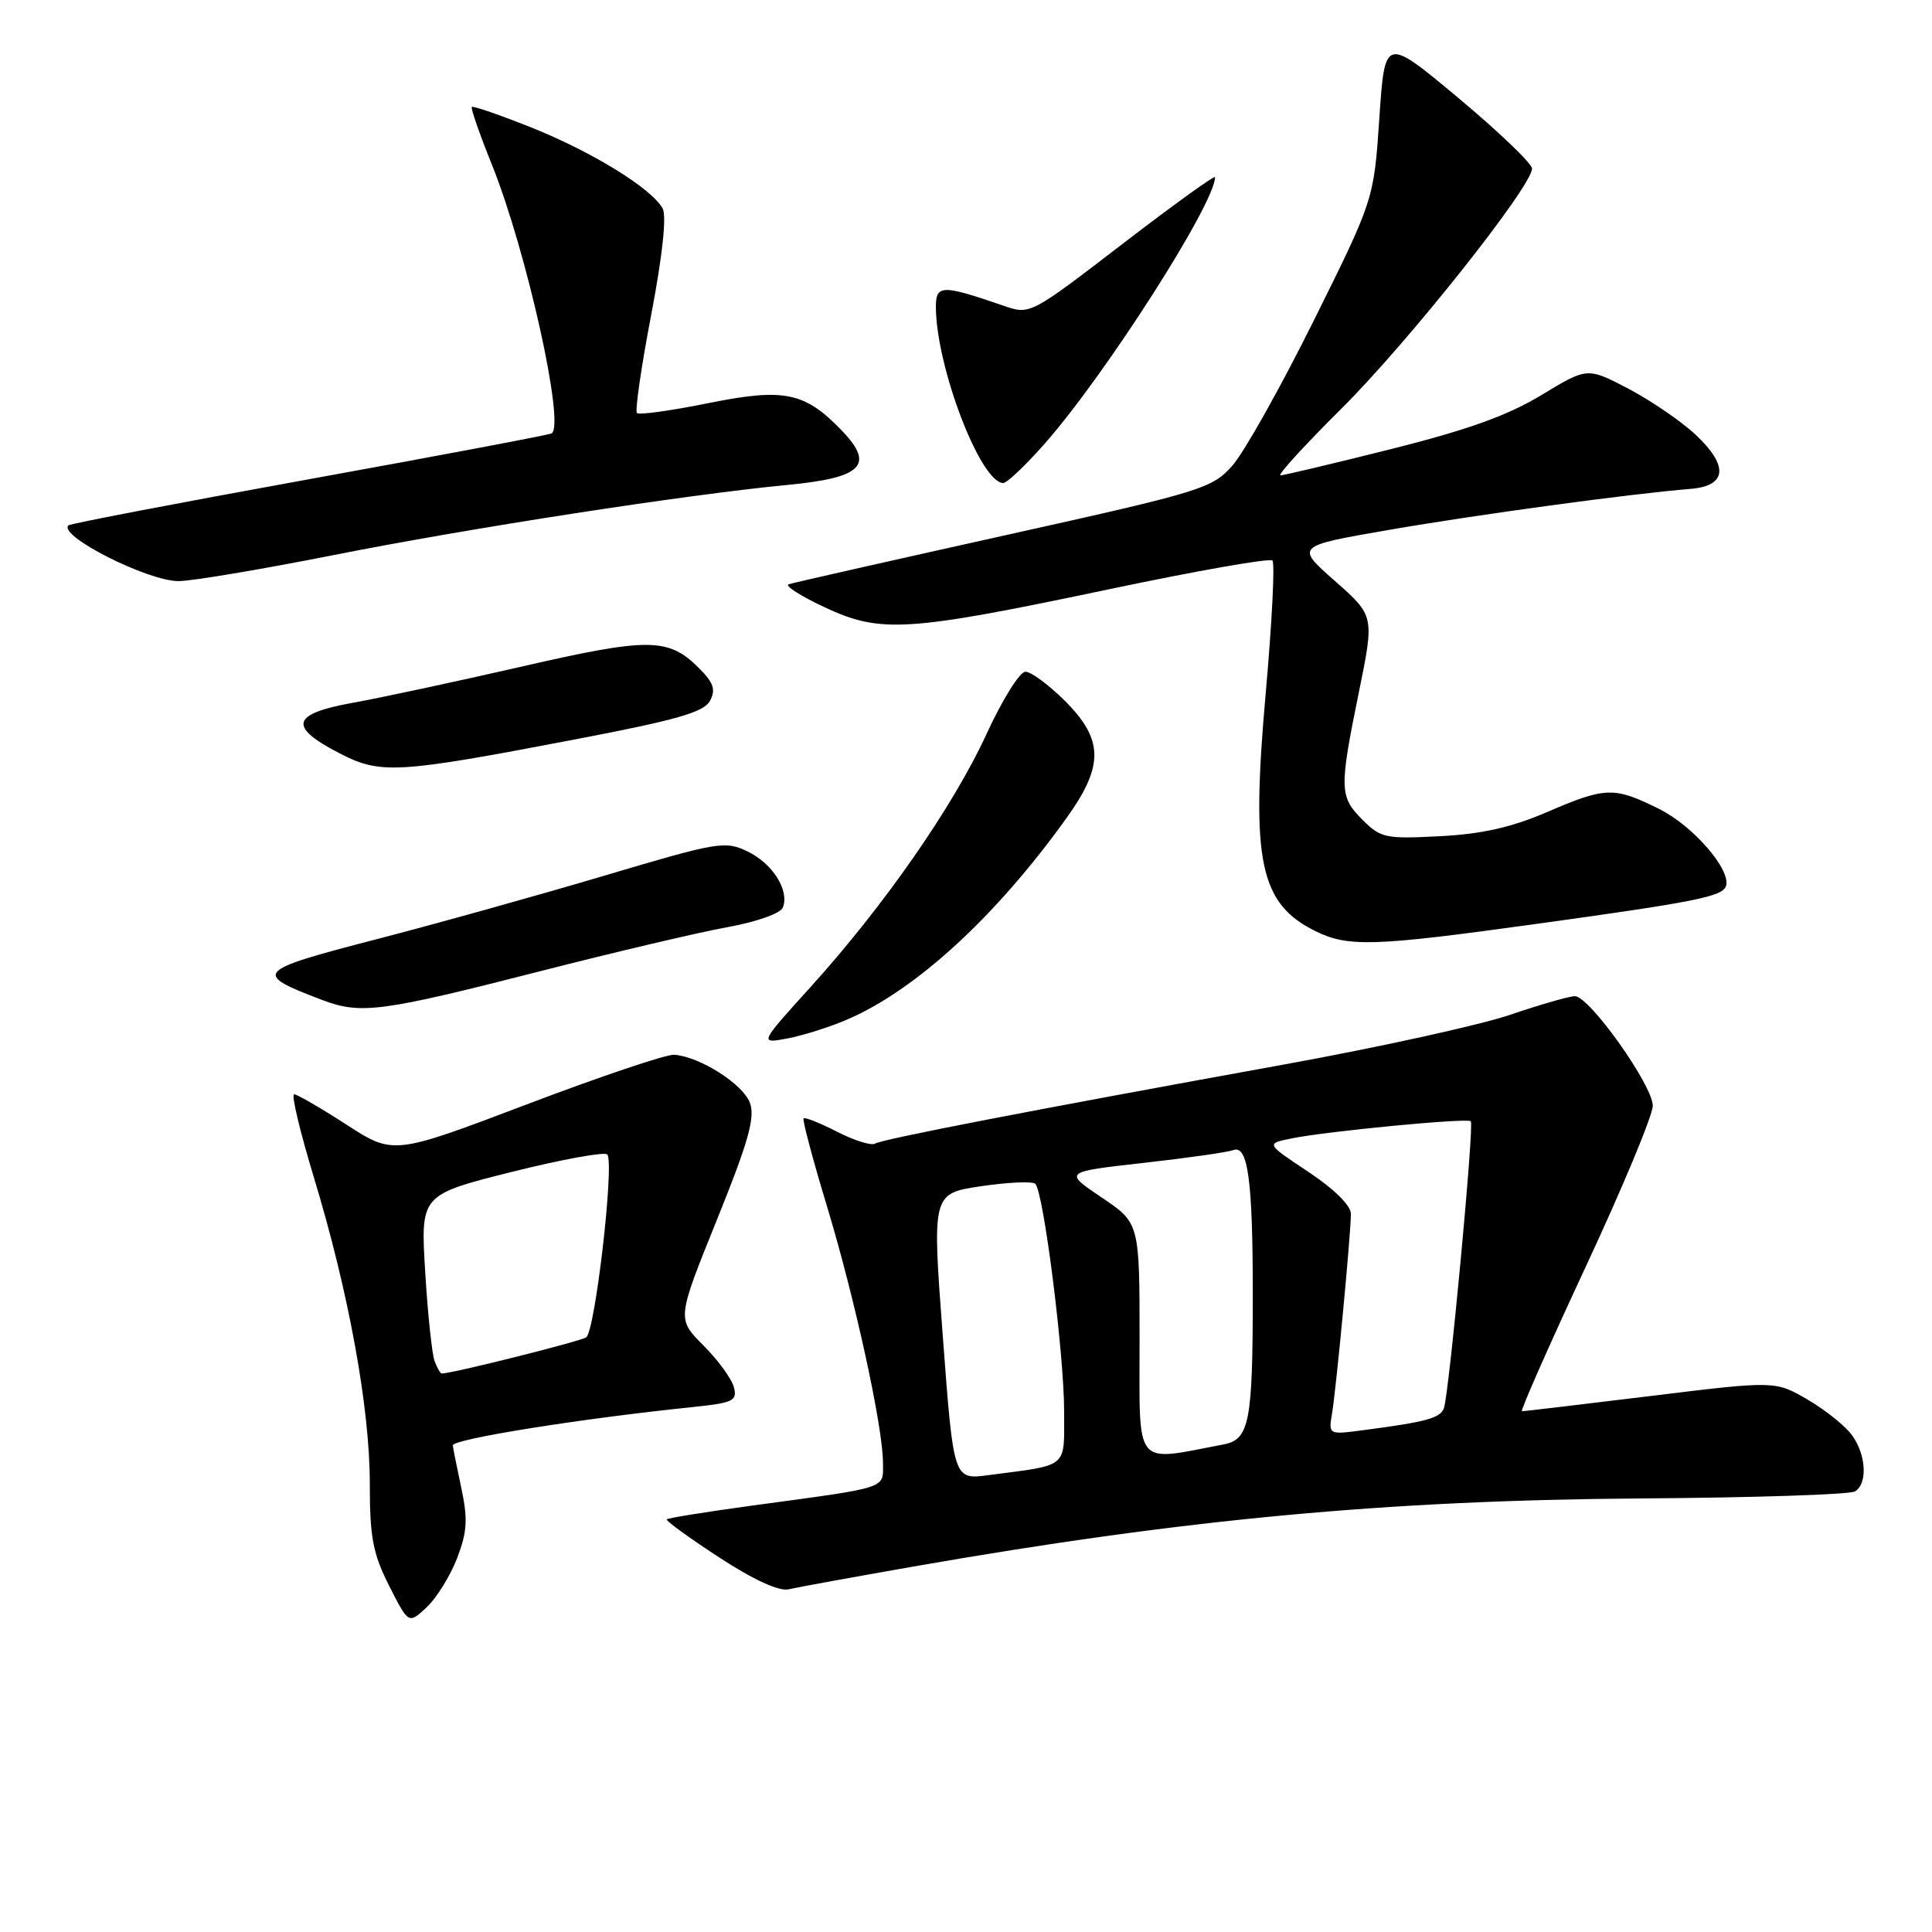 <?xml version="1.0" encoding="UTF-8" standalone="no"?>
<!DOCTYPE svg PUBLIC "-//W3C//DTD SVG 1.1//EN" "http://www.w3.org/Graphics/SVG/1.1/DTD/svg11.dtd" >
<svg xmlns="http://www.w3.org/2000/svg" xmlns:xlink="http://www.w3.org/1999/xlink" version="1.1" viewBox="0 0 256 256">
 <g >
 <path fill="currentColor"
d=" M 60.58 206.44 C 61.92 202.92 62.01 201.29 61.10 197.04 C 60.50 194.21 60.00 191.73 60.00 191.52 C 60.00 190.68 76.85 187.99 91.63 186.46 C 97.17 185.89 97.72 185.63 97.24 183.80 C 96.95 182.69 95.13 180.20 93.20 178.27 C 89.69 174.76 89.69 174.76 94.97 161.69 C 99.15 151.36 100.07 148.11 99.38 146.16 C 98.49 143.67 92.73 140.00 89.33 139.76 C 88.32 139.68 79.54 142.64 69.82 146.33 C 52.13 153.04 52.13 153.04 45.91 149.02 C 42.49 146.81 39.37 145.00 38.97 145.00 C 38.57 145.00 39.75 149.95 41.59 156.01 C 46.20 171.20 49.00 186.52 49.00 196.58 C 49.00 203.71 49.41 205.88 51.57 210.14 C 54.14 215.21 54.14 215.21 56.55 212.96 C 57.87 211.71 59.68 208.78 60.58 206.44 Z  M 121.00 207.58 C 156.98 201.29 183.73 198.79 217.55 198.55 C 232.43 198.45 245.15 198.03 245.80 197.62 C 247.47 196.59 247.30 192.87 245.45 190.24 C 244.60 189.02 241.96 186.89 239.58 185.49 C 235.24 182.95 235.24 182.95 218.70 184.98 C 209.60 186.09 201.93 187.00 201.67 187.00 C 201.40 187.00 205.20 178.41 210.09 167.91 C 214.99 157.41 219.00 147.78 219.00 146.52 C 219.00 143.81 210.60 132.00 208.68 132.00 C 207.95 132.00 204.08 133.11 200.09 134.47 C 196.09 135.83 182.62 138.79 170.16 141.05 C 136.44 147.16 116.91 150.94 115.94 151.54 C 115.46 151.83 113.21 151.13 110.94 149.97 C 108.67 148.81 106.66 148.01 106.48 148.19 C 106.30 148.37 107.68 153.57 109.55 159.74 C 113.28 172.05 117.00 189.08 117.00 193.86 C 117.00 197.33 117.95 197.02 99.58 199.51 C 93.58 200.33 88.53 201.14 88.35 201.32 C 88.18 201.49 91.29 203.76 95.27 206.35 C 99.85 209.34 103.23 210.89 104.50 210.59 C 105.60 210.33 113.03 208.98 121.00 207.58 Z  M 112.29 135.08 C 121.41 131.14 131.99 121.41 141.33 108.38 C 146.29 101.46 146.24 98.01 141.12 92.88 C 138.98 90.75 136.62 89.00 135.87 89.01 C 135.12 89.01 132.80 92.73 130.72 97.26 C 126.34 106.80 117.12 120.06 107.40 130.79 C 100.60 138.30 100.60 138.30 104.34 137.60 C 106.40 137.21 109.98 136.08 112.29 135.08 Z  M 71.50 128.71 C 81.40 126.18 92.58 123.54 96.36 122.86 C 100.27 122.15 103.44 121.03 103.74 120.24 C 104.61 117.97 102.39 114.44 99.07 112.83 C 96.09 111.39 95.18 111.54 80.22 115.99 C 71.57 118.56 57.86 122.39 49.75 124.49 C 33.72 128.65 33.42 128.99 42.74 132.52 C 47.80 134.44 50.56 134.07 71.50 128.71 Z  M 203.23 122.47 C 224.70 119.51 228.23 118.80 228.70 117.41 C 229.41 115.27 224.34 109.42 219.86 107.20 C 213.87 104.22 212.78 104.25 205.00 107.60 C 200.32 109.62 196.35 110.52 190.81 110.80 C 183.62 111.18 182.95 111.04 180.56 108.65 C 177.47 105.56 177.44 104.57 180.06 91.71 C 182.12 81.60 182.12 81.60 176.88 76.98 C 171.64 72.36 171.64 72.36 184.07 70.21 C 195.71 68.19 216.08 65.42 223.99 64.78 C 228.82 64.39 229.09 61.76 224.72 57.64 C 222.82 55.85 218.80 53.10 215.80 51.52 C 210.33 48.66 210.33 48.66 204.26 52.34 C 199.82 55.04 194.47 56.96 184.35 59.50 C 176.73 61.41 170.12 62.98 169.67 62.99 C 169.21 62.99 172.85 59.01 177.76 54.13 C 186.56 45.39 203.00 24.68 203.00 22.34 C 203.00 21.67 198.61 17.47 193.25 12.99 C 183.50 4.85 183.50 4.85 182.77 15.65 C 182.04 26.45 182.04 26.45 174.08 42.48 C 169.70 51.29 164.86 59.93 163.31 61.68 C 160.62 64.73 159.35 65.12 133.00 70.97 C 117.88 74.33 105.05 77.23 104.50 77.42 C 103.95 77.61 106.10 78.99 109.28 80.47 C 116.71 83.95 120.14 83.73 147.24 78.02 C 158.65 75.62 168.26 73.93 168.60 74.27 C 168.95 74.61 168.54 82.55 167.71 91.90 C 165.73 114.07 166.92 119.74 174.30 123.38 C 178.63 125.51 182.00 125.41 203.23 122.47 Z  M 76.28 97.96 C 89.63 95.41 93.27 94.37 94.07 92.87 C 94.87 91.38 94.56 90.47 92.62 88.53 C 88.57 84.48 86.01 84.45 69.15 88.32 C 60.54 90.29 50.45 92.46 46.71 93.13 C 38.59 94.60 38.16 96.29 45.00 99.82 C 50.44 102.63 52.57 102.50 76.28 97.96 Z  M 44.16 73.56 C 62.30 69.96 90.92 65.54 104.39 64.25 C 114.23 63.31 115.93 61.63 111.60 57.11 C 106.65 51.94 103.94 51.38 93.80 53.43 C 88.90 54.42 84.67 55.01 84.40 54.73 C 84.12 54.46 84.97 48.59 86.29 41.70 C 87.79 33.85 88.35 28.59 87.80 27.61 C 86.32 24.96 78.50 20.14 70.47 16.92 C 66.26 15.24 62.68 14.00 62.52 14.18 C 62.36 14.36 63.57 17.82 65.20 21.87 C 69.79 33.31 74.91 56.36 73.09 57.43 C 72.77 57.62 58.33 60.35 41.00 63.49 C 23.67 66.63 9.31 69.39 9.07 69.61 C 7.65 70.97 19.54 77.00 23.66 77.00 C 25.39 77.00 34.62 75.45 44.16 73.56 Z  M 138.46 58.75 C 146.52 49.60 161.00 26.93 161.00 23.48 C 161.00 23.16 155.49 27.14 148.75 32.31 C 136.52 41.71 136.49 41.72 133.00 40.52 C 124.78 37.69 124.00 37.70 124.01 40.73 C 124.06 48.67 129.93 64.00 132.94 64.00 C 133.44 64.00 135.92 61.64 138.46 58.75 Z  M 57.59 180.37 C 57.25 179.48 56.68 174.15 56.34 168.53 C 55.72 158.32 55.72 158.32 67.87 155.27 C 74.55 153.60 80.24 152.57 80.49 152.99 C 81.40 154.46 78.84 176.48 77.67 177.21 C 76.75 177.78 59.89 182.00 58.53 182.00 C 58.36 182.00 57.93 181.27 57.59 180.37 Z  M 124.93 177.11 C 123.50 158.15 123.50 158.15 130.00 157.18 C 133.57 156.65 136.81 156.51 137.18 156.86 C 138.27 157.88 141.00 179.39 141.00 186.95 C 141.00 194.68 141.74 194.05 130.93 195.47 C 126.35 196.07 126.35 196.07 124.93 177.11 Z  M 151.00 177.61 C 151.00 162.05 151.00 162.05 145.97 158.67 C 140.94 155.28 140.94 155.28 151.52 154.09 C 157.34 153.44 162.69 152.67 163.41 152.40 C 165.36 151.65 166.00 156.39 166.00 171.50 C 166.00 188.43 165.55 190.74 162.14 191.39 C 150.12 193.68 151.00 194.77 151.00 177.61 Z  M 176.50 187.31 C 177.06 183.98 179.00 163.45 179.00 160.84 C 179.00 159.74 176.77 157.54 173.37 155.28 C 167.73 151.54 167.73 151.54 171.12 150.85 C 175.76 149.90 194.41 148.11 194.89 148.57 C 195.36 149.02 192.00 184.83 191.32 186.61 C 190.82 187.91 188.99 188.41 180.76 189.49 C 176.03 190.12 176.03 190.12 176.50 187.31 Z "/>
</g>
</svg>